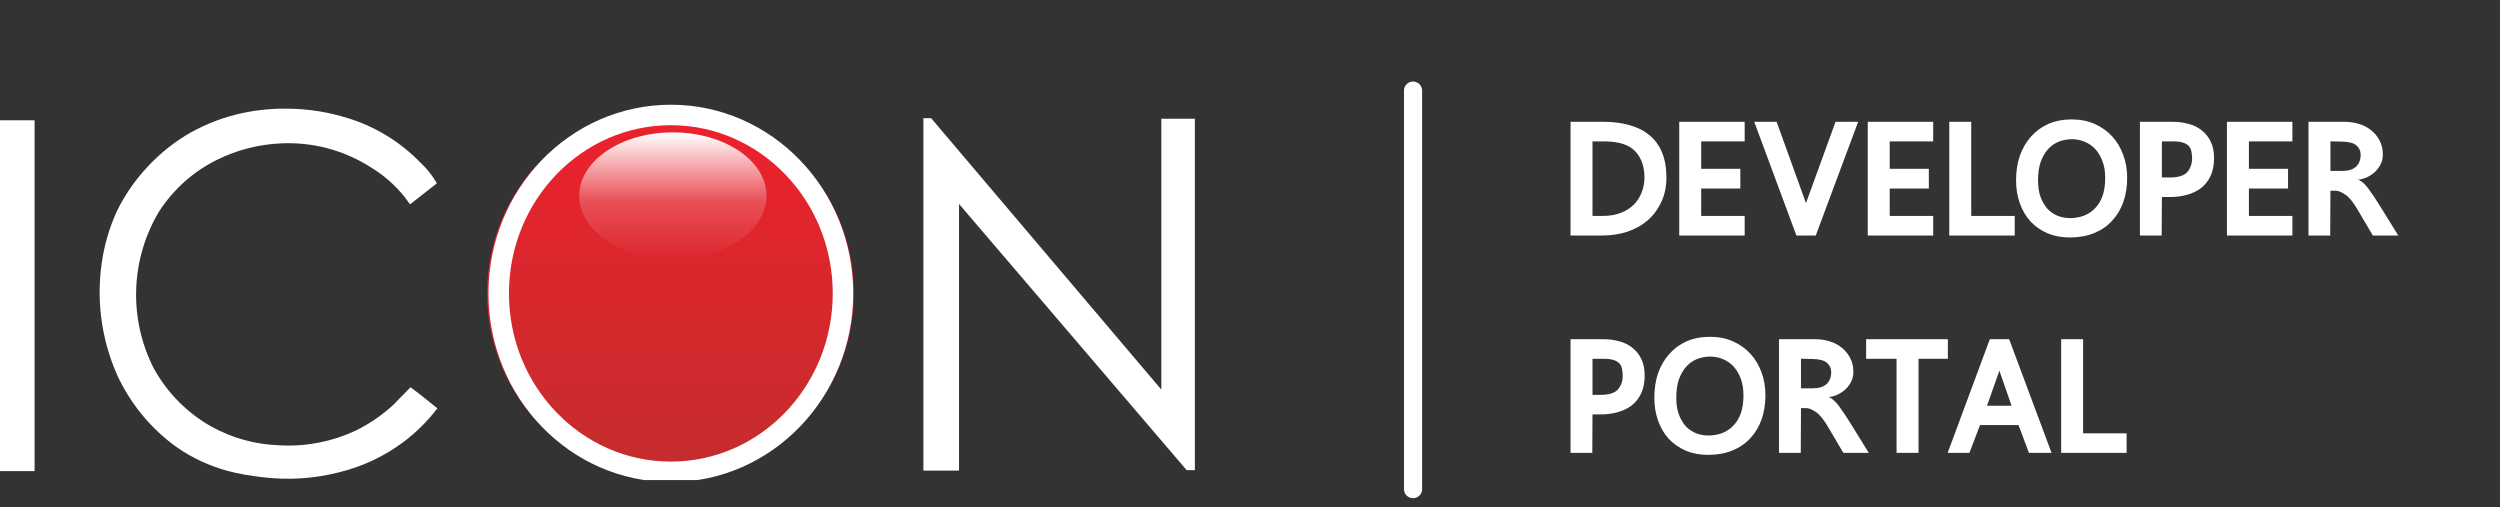 <svg width="138" height="28" viewBox="0 0 138 28" fill="none" xmlns="http://www.w3.org/2000/svg">
<rect x="0" y="0" width="138" height="28" fill="#333333" stroke="none"/>
<path d="M86.694 13V6.724H88.53C89.042 6.724 89.51 6.784 89.934 6.904C90.358 7.016 90.722 7.196 91.026 7.444C91.33 7.684 91.566 8 91.734 8.392C91.902 8.784 91.986 9.256 91.986 9.808C91.986 10.312 91.89 10.764 91.698 11.164C91.514 11.556 91.262 11.892 90.942 12.172C90.622 12.444 90.246 12.652 89.814 12.796C89.39 12.932 88.938 13 88.458 13H86.694ZM87.906 7.804V11.92H88.458C88.842 11.92 89.178 11.864 89.466 11.752C89.754 11.64 89.994 11.488 90.186 11.296C90.378 11.104 90.522 10.88 90.618 10.624C90.722 10.368 90.774 10.096 90.774 9.808C90.774 9.192 90.602 8.704 90.258 8.344C89.914 7.984 89.342 7.804 88.542 7.804H87.906ZM96.306 11.92V13H92.694V6.724H96.306V7.804H93.906V9.316H96.066V10.408H93.906V11.92H96.306ZM99.69 11.212L101.322 6.724H102.57L100.23 13H99.162L96.834 6.724H98.07L99.69 11.212ZM106.712 11.92V13H103.1V6.724H106.712V7.804H104.312V9.316H106.472V10.408H104.312V11.92H106.712ZM111.212 11.92V13H107.6V6.724H108.812V11.92H111.212ZM114.263 12.04C114.519 12.04 114.763 12 114.995 11.92C115.235 11.832 115.443 11.7 115.619 11.524C115.803 11.348 115.947 11.12 116.051 10.84C116.155 10.56 116.207 10.22 116.207 9.82C116.207 9.46 116.155 9.148 116.051 8.884C115.947 8.612 115.811 8.388 115.643 8.212C115.475 8.036 115.279 7.904 115.055 7.816C114.839 7.728 114.615 7.684 114.383 7.684C114.127 7.684 113.883 7.728 113.651 7.816C113.427 7.904 113.227 8.044 113.051 8.236C112.883 8.42 112.747 8.656 112.643 8.944C112.547 9.224 112.499 9.56 112.499 9.952C112.499 10.312 112.547 10.624 112.643 10.888C112.747 11.152 112.879 11.372 113.039 11.548C113.207 11.716 113.395 11.84 113.603 11.92C113.819 12 114.039 12.04 114.263 12.04ZM114.263 13.108C113.807 13.108 113.395 13.032 113.027 12.88C112.659 12.72 112.343 12.5 112.079 12.22C111.823 11.932 111.627 11.596 111.491 11.212C111.355 10.828 111.287 10.408 111.287 9.952C111.287 9.464 111.355 9.016 111.491 8.608C111.635 8.2 111.839 7.848 112.103 7.552C112.367 7.248 112.687 7.012 113.063 6.844C113.447 6.676 113.879 6.592 114.359 6.592C114.831 6.592 115.255 6.676 115.631 6.844C116.007 7.012 116.327 7.24 116.591 7.528C116.855 7.816 117.059 8.156 117.203 8.548C117.347 8.94 117.419 9.364 117.419 9.82C117.419 10.308 117.347 10.756 117.203 11.164C117.059 11.564 116.851 11.908 116.579 12.196C116.315 12.484 115.987 12.708 115.595 12.868C115.203 13.028 114.759 13.108 114.263 13.108ZM119.336 10.876L119.324 13H118.124V6.724H119.948C120.26 6.724 120.552 6.764 120.824 6.844C121.104 6.916 121.344 7.036 121.544 7.204C121.752 7.364 121.916 7.572 122.036 7.828C122.156 8.076 122.216 8.376 122.216 8.728C122.216 9.112 122.152 9.44 122.024 9.712C121.896 9.984 121.72 10.208 121.496 10.384C121.272 10.552 121.012 10.676 120.716 10.756C120.428 10.836 120.116 10.876 119.78 10.876H119.336ZM119.336 7.804V9.796H119.78C120.244 9.796 120.564 9.696 120.74 9.496C120.916 9.288 121.004 9.036 121.004 8.74C121.004 8.612 120.992 8.492 120.968 8.38C120.952 8.26 120.908 8.16 120.836 8.08C120.764 7.992 120.656 7.924 120.512 7.876C120.376 7.828 120.188 7.804 119.948 7.804H119.336ZM126.54 11.92V13H122.928V6.724H126.54V7.804H124.14V9.316H126.3V10.408H124.14V11.92H126.54ZM132.384 13H130.98L130.116 11.536C129.876 11.128 129.652 10.86 129.444 10.732C129.236 10.596 129.068 10.528 128.94 10.528H128.64L128.628 13H127.428V6.724H129.42C129.684 6.724 129.94 6.76 130.188 6.832C130.444 6.904 130.668 7.016 130.86 7.168C131.06 7.32 131.22 7.508 131.34 7.732C131.468 7.956 131.532 8.224 131.532 8.536C131.532 8.752 131.484 8.944 131.388 9.112C131.3 9.272 131.188 9.412 131.052 9.532C130.916 9.644 130.768 9.736 130.608 9.808C130.448 9.872 130.3 9.908 130.164 9.916C130.348 9.98 130.54 10.148 130.74 10.42C130.94 10.692 131.144 10.996 131.352 11.332L132.384 13ZM128.64 7.804V9.436H129.276C129.62 9.436 129.876 9.36 130.044 9.208C130.22 9.048 130.308 8.824 130.308 8.536C130.308 8.336 130.232 8.168 130.08 8.032C129.928 7.896 129.66 7.824 129.276 7.816L128.64 7.804ZM87.906 22.876L87.894 25H86.694V18.724H88.518C88.83 18.724 89.122 18.764 89.394 18.844C89.674 18.916 89.914 19.036 90.114 19.204C90.322 19.364 90.486 19.572 90.606 19.828C90.726 20.076 90.786 20.376 90.786 20.728C90.786 21.112 90.722 21.44 90.594 21.712C90.466 21.984 90.29 22.208 90.066 22.384C89.842 22.552 89.582 22.676 89.286 22.756C88.998 22.836 88.686 22.876 88.35 22.876H87.906ZM87.906 19.804V21.796H88.35C88.814 21.796 89.134 21.696 89.31 21.496C89.486 21.288 89.574 21.036 89.574 20.74C89.574 20.612 89.562 20.492 89.538 20.38C89.522 20.26 89.478 20.16 89.406 20.08C89.334 19.992 89.226 19.924 89.082 19.876C88.946 19.828 88.758 19.804 88.518 19.804H87.906ZM94.295 24.04C94.551 24.04 94.795 24 95.027 23.92C95.267 23.832 95.475 23.7 95.651 23.524C95.835 23.348 95.979 23.12 96.083 22.84C96.187 22.56 96.239 22.22 96.239 21.82C96.239 21.46 96.187 21.148 96.083 20.884C95.979 20.612 95.843 20.388 95.675 20.212C95.507 20.036 95.311 19.904 95.087 19.816C94.871 19.728 94.647 19.684 94.415 19.684C94.159 19.684 93.915 19.728 93.683 19.816C93.459 19.904 93.259 20.044 93.083 20.236C92.915 20.42 92.779 20.656 92.675 20.944C92.579 21.224 92.531 21.56 92.531 21.952C92.531 22.312 92.579 22.624 92.675 22.888C92.779 23.152 92.911 23.372 93.071 23.548C93.239 23.716 93.427 23.84 93.635 23.92C93.851 24 94.071 24.04 94.295 24.04ZM94.295 25.108C93.839 25.108 93.427 25.032 93.059 24.88C92.691 24.72 92.375 24.5 92.111 24.22C91.855 23.932 91.659 23.596 91.523 23.212C91.387 22.828 91.319 22.408 91.319 21.952C91.319 21.464 91.387 21.016 91.523 20.608C91.667 20.2 91.871 19.848 92.135 19.552C92.399 19.248 92.719 19.012 93.095 18.844C93.479 18.676 93.911 18.592 94.391 18.592C94.863 18.592 95.287 18.676 95.663 18.844C96.039 19.012 96.359 19.24 96.623 19.528C96.887 19.816 97.091 20.156 97.235 20.548C97.379 20.94 97.451 21.364 97.451 21.82C97.451 22.308 97.379 22.756 97.235 23.164C97.091 23.564 96.883 23.908 96.611 24.196C96.347 24.484 96.019 24.708 95.627 24.868C95.235 25.028 94.791 25.108 94.295 25.108ZM103.158 25H101.754L100.89 23.536C100.65 23.128 100.426 22.86 100.218 22.732C100.01 22.596 99.842 22.528 99.714 22.528H99.414L99.402 25H98.202V18.724H100.194C100.458 18.724 100.714 18.76 100.962 18.832C101.218 18.904 101.442 19.016 101.634 19.168C101.834 19.32 101.994 19.508 102.114 19.732C102.242 19.956 102.306 20.224 102.306 20.536C102.306 20.752 102.258 20.944 102.162 21.112C102.074 21.272 101.962 21.412 101.826 21.532C101.69 21.644 101.542 21.736 101.382 21.808C101.222 21.872 101.074 21.908 100.938 21.916C101.122 21.98 101.314 22.148 101.514 22.42C101.714 22.692 101.918 22.996 102.126 23.332L103.158 25ZM99.414 19.804V21.436H100.05C100.394 21.436 100.65 21.36 100.818 21.208C100.994 21.048 101.082 20.824 101.082 20.536C101.082 20.336 101.006 20.168 100.854 20.032C100.702 19.896 100.434 19.824 100.05 19.816L99.414 19.804ZM107.522 18.724V19.804H105.902V25H104.69V19.804H103.01V18.724H107.522ZM109.682 22.396H111.038L110.366 20.464L109.682 22.396ZM110.906 18.724L113.246 25H111.998L111.422 23.464H109.298L108.71 25H107.51L109.838 18.724H110.906ZM117.388 23.92V25H113.776V18.724H114.988V23.92H117.388Z" fill="white"/>
<path d="M78 5L78 27" stroke="white" stroke-linecap="round"/>
<g clip-path="url(#clip0_475_1556)">
<path d="M1.908 6.64H0V26.006H1.908V6.64Z" fill="white"/>
<path d="M17.977 8.157C18.89 8.389 19.759 8.771 20.552 9.288C21.232 9.709 21.835 10.247 22.337 10.876C22.464 11.04 22.564 11.182 22.631 11.282L24.114 10.121C24.071 10.045 24.008 9.937 23.923 9.812C23.72 9.512 23.484 9.235 23.22 8.988C22.104 7.834 20.72 6.986 19.197 6.521C18.138 6.188 17.039 6.013 15.931 5.999C14.933 5.978 13.936 6.092 12.967 6.338C12.006 6.587 11.084 6.974 10.231 7.488C9.366 8.024 8.585 8.69 7.914 9.463C7.341 10.114 6.856 10.84 6.47 11.621C6.103 12.411 5.839 13.247 5.682 14.107C5.277 16.337 5.552 18.641 6.47 20.708C7.208 22.302 8.34 23.673 9.756 24.685C11.616 25.98 13.409 26.211 14.485 26.34C15.901 26.516 17.337 26.425 18.72 26.071C19.998 25.759 21.202 25.193 22.263 24.405C22.971 23.873 23.604 23.245 24.143 22.538L23.099 21.705L22.661 21.377L22.424 21.619L21.702 22.355C21.1 22.908 20.426 23.374 19.698 23.738C18.359 24.378 16.883 24.668 15.406 24.579C14.097 24.537 12.815 24.182 11.664 23.544C10.342 22.801 9.247 21.699 8.503 20.36C7.808 19.013 7.468 17.504 7.517 15.983C7.565 14.461 7.999 12.978 8.778 11.679C9.579 10.438 10.698 9.444 12.014 8.804C13.104 8.271 14.29 7.968 15.499 7.915C16.332 7.874 17.167 7.956 17.977 8.157Z" fill="white"/>
<path d="M50.971 25.978H52.938V11.258L65.502 25.95H65.957V6.554H64.106V21.506L51.398 6.523H50.971V25.978Z" fill="white"/>
<path d="M37.012 26.5C42.603 26.5 47.136 21.881 47.136 16.183C47.136 10.484 42.603 5.865 37.012 5.865C31.421 5.865 26.888 10.484 26.888 16.183C26.888 21.881 31.421 26.5 37.012 26.5Z" fill="url(#paint0_linear_475_1556)"/>
<path d="M37.031 26.045C42.279 26.045 46.533 21.635 46.533 16.195C46.533 10.756 42.279 6.346 37.031 6.346C31.783 6.346 27.529 10.756 27.529 16.195C27.529 21.635 31.783 26.045 37.031 26.045Z" stroke="white" stroke-width="1.13" stroke-miterlimit="10"/>
<path d="M37.143 14.312C39.998 14.312 42.312 12.743 42.312 10.809C42.312 8.875 39.998 7.307 37.143 7.307C34.288 7.307 31.974 8.875 31.974 10.809C31.974 12.743 34.288 14.312 37.143 14.312Z" fill="url(#paint1_linear_475_1556)"/>
</g>
<defs>
<linearGradient id="paint0_linear_475_1556" x1="37.012" y1="5.865" x2="37.012" y2="26.5" gradientUnits="userSpaceOnUse">
<stop stop-color="#EE212D"/>
<stop offset="1" stop-color="#C32D2D"/>
</linearGradient>
<linearGradient id="paint1_linear_475_1556" x1="37.143" y1="7.307" x2="37.143" y2="14.312" gradientUnits="userSpaceOnUse">
<stop stop-color="white"/>
<stop offset="0.54" stop-color="white" stop-opacity="0.2"/>
<stop offset="1" stop-color="white" stop-opacity="0"/>
</linearGradient>
<clipPath id="clip0_475_1556">
<rect width="70" height="26.25" fill="white" transform="translate(0 0.25)"/>
</clipPath>
</defs>
</svg>
